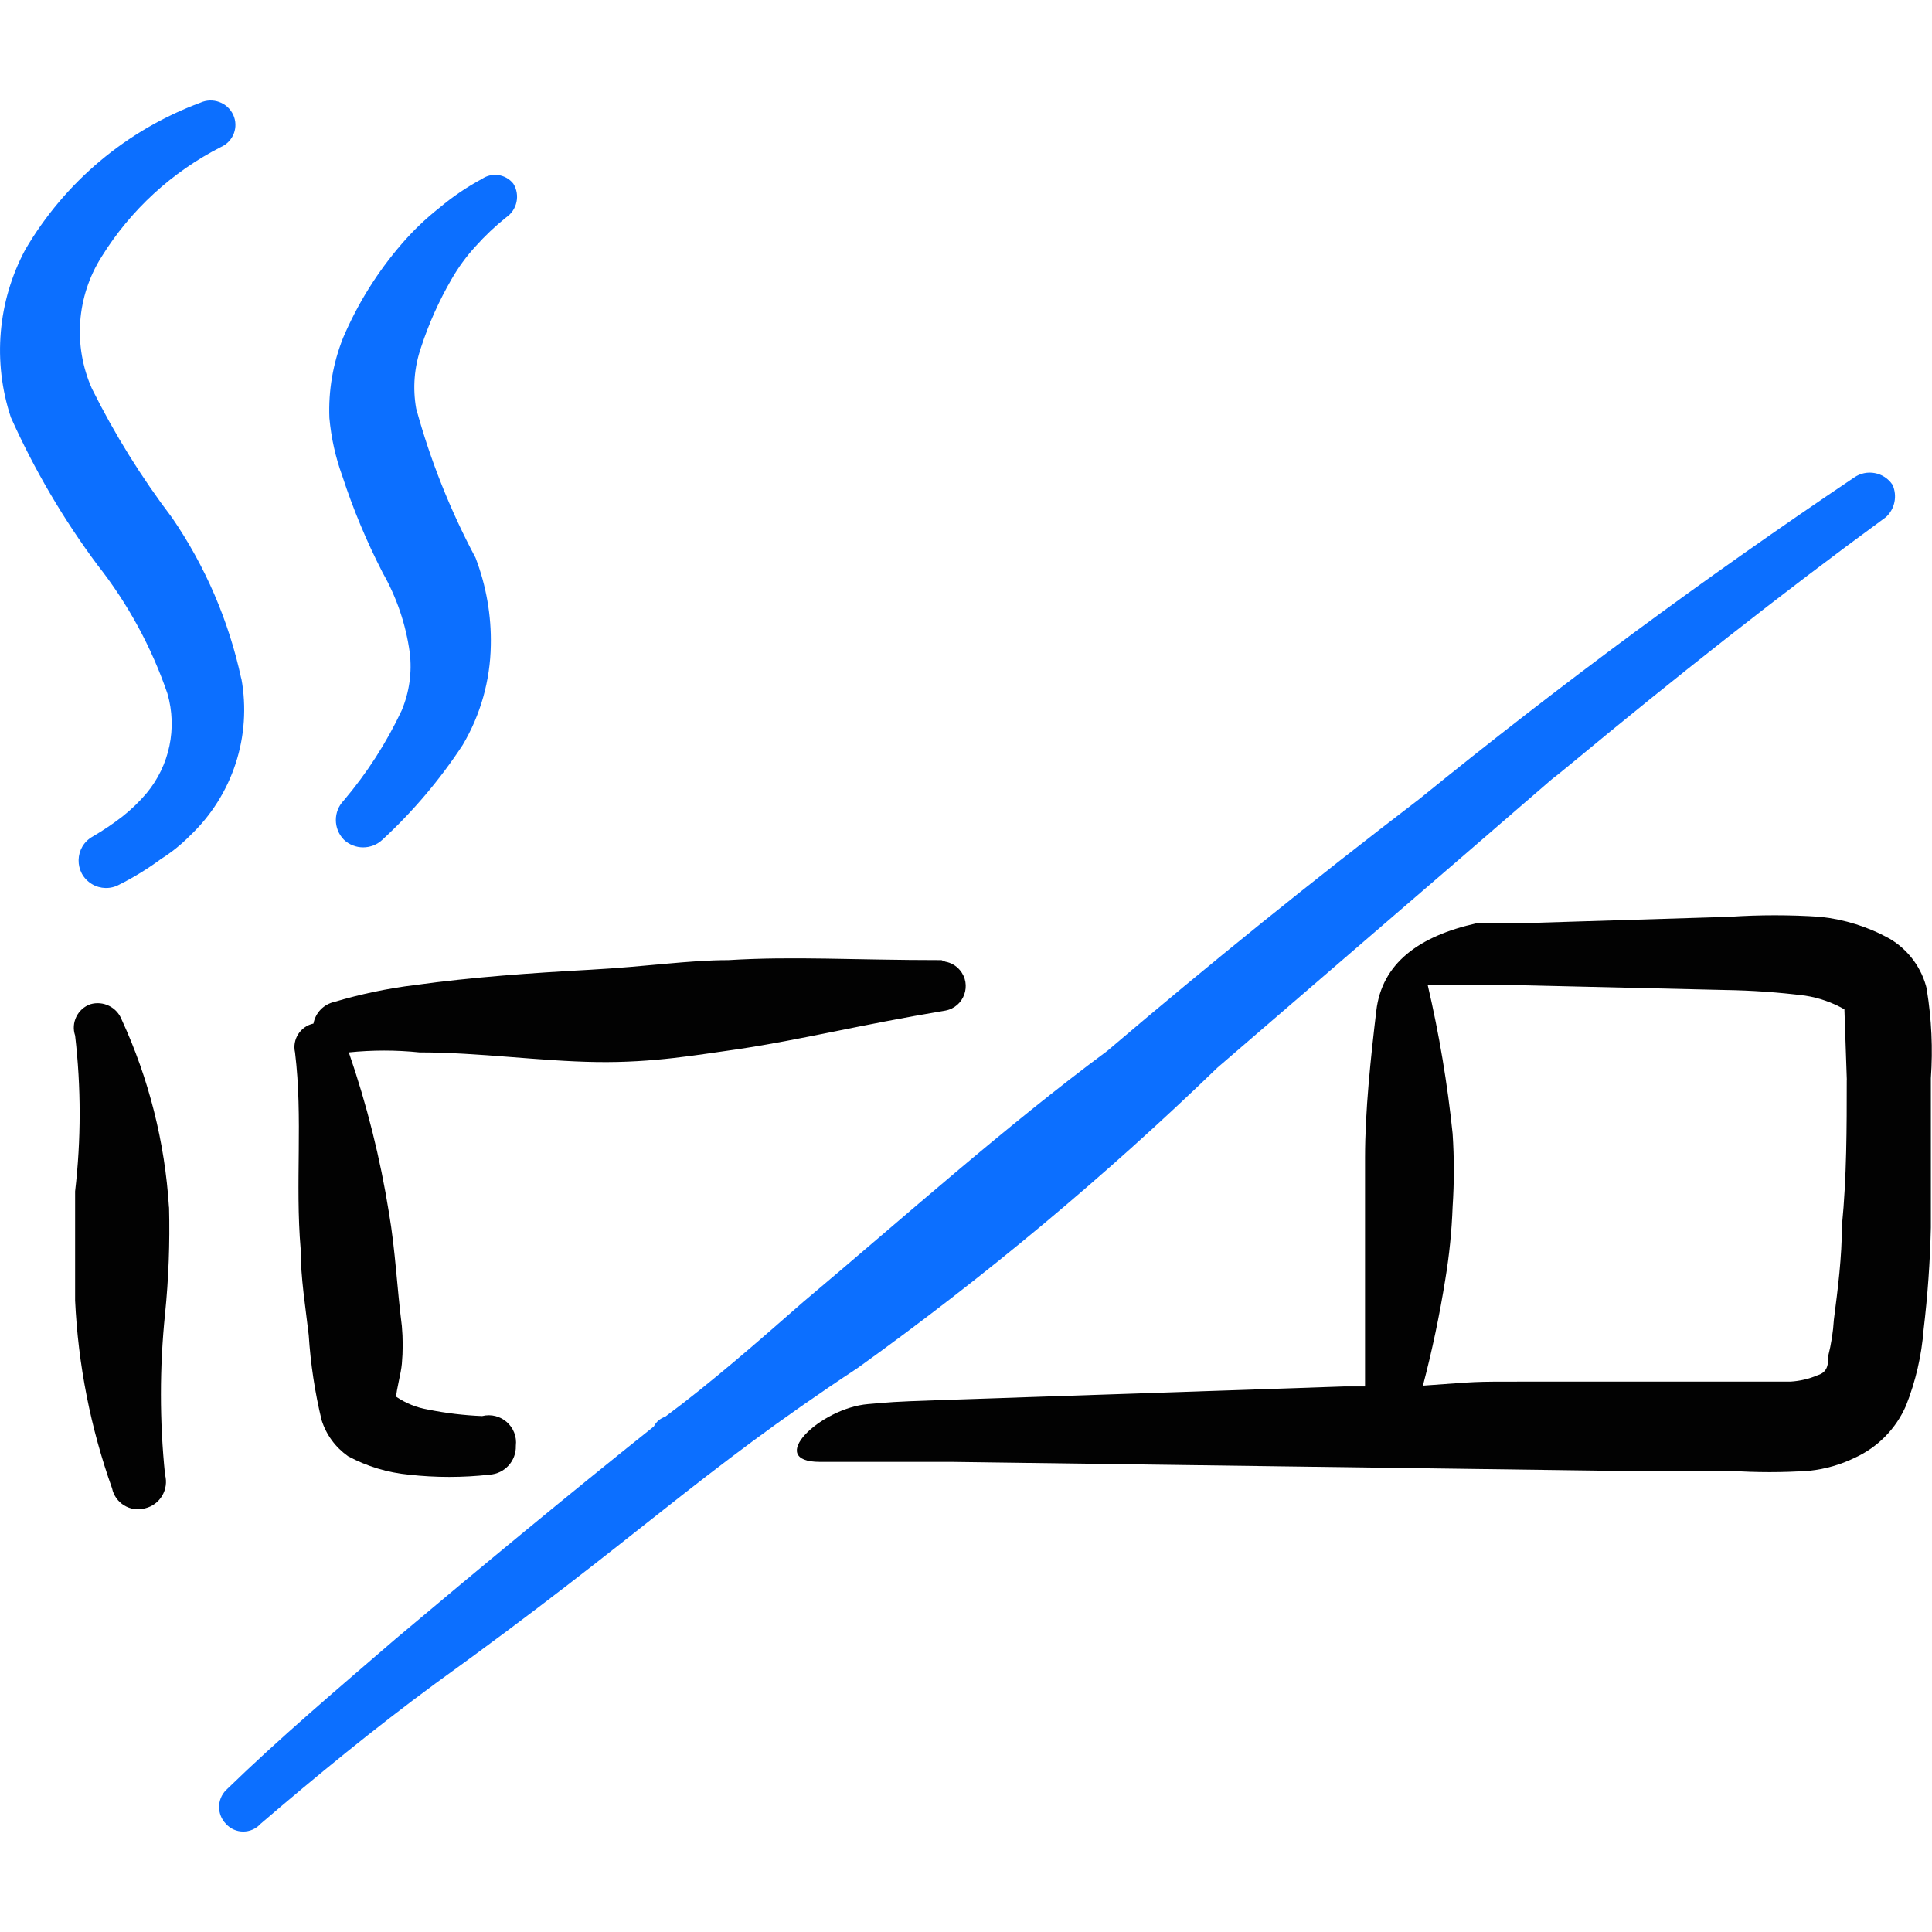 <svg xmlns="http://www.w3.org/2000/svg" fill="none" viewBox="0 0 24 24" id="Allowances-No-Smoking--Streamline-Freehand">
  <desc>
    Allowances No Smoking Streamline Icon: https://streamlinehq.com
  </desc>
  <path fill="#020202" fill-rule="evenodd" d="M11.692 11.927c-1.097 0 -1.825 -0.05 -2.643 0 -0.499 0 -0.997 0.08 -1.725 0.12 -0.728 0.04 -1.446 0.09 -2.174 0.19 -0.338 0.042 -0.671 0.112 -0.997 0.209 -0.133 0.03 -0.235 0.136 -0.259 0.269 -0.163 0.035 -0.266 0.196 -0.229 0.359 0.1 0.818 0 1.625 0.07 2.443 0 0.359 0.06 0.718 0.1 1.067 0.023 0.356 0.076 0.71 0.16 1.057 0.057 0.182 0.173 0.339 0.329 0.449 0.235 0.126 0.492 0.204 0.758 0.229 0.331 0.037 0.666 0.037 0.997 0 0.189 -0.011 0.335 -0.17 0.329 -0.359 0.028 -0.236 -0.188 -0.426 -0.419 -0.369 -0.224 -0.009 -0.448 -0.036 -0.668 -0.08 -0.143 -0.024 -0.279 -0.078 -0.399 -0.16 0 -0.08 0.06 -0.289 0.07 -0.409 0.014 -0.156 0.014 -0.313 0 -0.469 -0.06 -0.469 -0.08 -0.937 -0.16 -1.406 -0.108 -0.678 -0.275 -1.345 -0.499 -1.994 0.292 -0.03 0.586 -0.03 0.878 0 0.738 0 1.496 0.11 2.204 0.12 0.708 0.01 1.247 -0.09 1.755 -0.16 0.798 -0.12 1.496 -0.299 2.573 -0.479 0.234 -0.043 0.334 -0.323 0.18 -0.504 -0.046 -0.055 -0.11 -0.091 -0.18 -0.104l-0.05 -0.02Z" clip-rule="evenodd" stroke-width="1"></path>
  <path fill="#020202" fill-rule="evenodd" d="M23.938 12.296c-0.061 -0.268 -0.231 -0.499 -0.469 -0.638 -0.265 -0.146 -0.557 -0.237 -0.858 -0.269 -0.375 -0.025 -0.752 -0.025 -1.127 0l-2.593 0.08h-0.548c-0.718 0.16 -1.177 0.498 -1.246 1.087 -0.07 0.588 -0.14 1.247 -0.14 1.825v2.842h-0.259c-6.103 0.209 -5.315 0.17 -5.914 0.219 -0.598 0.05 -1.286 0.718 -0.598 0.718h1.645l8.127 0.11h1.526c0.332 0.023 0.665 0.023 0.997 0 0.194 -0.021 0.383 -0.075 0.558 -0.16 0.286 -0.13 0.513 -0.361 0.638 -0.648 0.12 -0.303 0.194 -0.622 0.219 -0.947 0.05 -0.419 0.08 -0.838 0.09 -1.266v-1.855c0.026 -0.366 0.009 -0.734 -0.05 -1.097Zm-0.997 1.117c0 0.598 0 1.207 -0.06 1.815 0 0.389 -0.05 0.778 -0.1 1.167 -0.009 0.151 -0.033 0.302 -0.07 0.449 0 0.09 0 0.2 -0.13 0.239 -0.107 0.046 -0.222 0.073 -0.339 0.08H18.952c-0.718 0 -0.558 0 -1.276 0.05 0.115 -0.437 0.208 -0.88 0.279 -1.326 0.049 -0.297 0.079 -0.597 0.09 -0.897 0.02 -0.302 0.02 -0.605 0 -0.907 -0.064 -0.621 -0.167 -1.237 -0.309 -1.845h1.127l2.563 0.06c0.333 0.005 0.666 0.028 0.997 0.07 0.172 0.026 0.337 0.084 0.489 0.17l0.03 0.878Z" clip-rule="evenodd" stroke-width="1"></path>
  <path fill="#0c6fff" fill-rule="evenodd" d="M10.655 16.993c1.578 -1.133 3.071 -2.379 4.468 -3.73 5.585 -4.807 3.65 -3.161 4.398 -3.779 1.276 -1.057 2.573 -2.084 3.909 -3.062 0.109 -0.102 0.141 -0.263 0.08 -0.399 -0.106 -0.16 -0.323 -0.2 -0.479 -0.09 -1.855 1.247 -3.64 2.563 -5.395 3.989 -1.33 1.017 -2.623 2.061 -3.879 3.131 -1.277 0.947 -2.523 2.064 -3.78 3.121 -0.558 0.489 -1.137 0.997 -1.715 1.426 -0.061 0.02 -0.111 0.063 -0.14 0.12 -1.087 0.868 -2.134 1.735 -3.201 2.633 -0.728 0.628 -1.436 1.226 -2.114 1.885 -0.114 0.116 -0.114 0.302 0 0.419 0.115 0.127 0.314 0.127 0.429 0 0.698 -0.598 1.416 -1.187 2.174 -1.745 2.573 -1.855 3.221 -2.583 5.245 -3.919Z" clip-rule="evenodd" stroke-width="1"></path>
  <path fill="#020202" fill-rule="evenodd" d="M2.099 14.998c-0.05 -0.808 -0.25 -1.599 -0.588 -2.333 -0.061 -0.155 -0.23 -0.237 -0.389 -0.19 -0.158 0.056 -0.243 0.229 -0.189 0.389 0.075 0.643 0.075 1.292 0 1.935v1.356c0.037 0.796 0.192 1.583 0.459 2.333 0.039 0.185 0.226 0.299 0.409 0.249 0.187 -0.044 0.299 -0.234 0.249 -0.419 -0.068 -0.663 -0.068 -1.331 0 -1.994 0.045 -0.441 0.061 -0.884 0.05 -1.326Z" clip-rule="evenodd" stroke-width="1"></path>
  <path fill="#0c6fff" fill-rule="evenodd" d="M2.996 8.426c-0.154 -0.714 -0.445 -1.392 -0.858 -1.994 -0.382 -0.503 -0.716 -1.04 -0.997 -1.606 -0.235 -0.531 -0.19 -1.144 0.12 -1.635 0.361 -0.583 0.875 -1.055 1.486 -1.366 0.152 -0.068 0.22 -0.247 0.15 -0.399 -0.072 -0.154 -0.255 -0.22 -0.409 -0.15 -0.914 0.339 -1.682 0.984 -2.174 1.825 -0.343 0.641 -0.408 1.394 -0.179 2.084 0.291 0.649 0.652 1.265 1.077 1.835 0.377 0.479 0.67 1.019 0.868 1.596 0.124 0.43 0.027 0.893 -0.259 1.237 -0.09 0.106 -0.19 0.203 -0.299 0.289 -0.117 0.091 -0.241 0.174 -0.369 0.249 -0.23 0.127 -0.237 0.455 -0.012 0.591 0.104 0.063 0.234 0.066 0.341 0.007 0.182 -0.091 0.355 -0.198 0.519 -0.319 0.13 -0.082 0.251 -0.179 0.359 -0.289 0.53 -0.501 0.77 -1.237 0.638 -1.954Z" clip-rule="evenodd" stroke-width="1"></path>
  <path fill="#0c6fff" fill-rule="evenodd" d="M4.751 7.11c0.176 0.308 0.291 0.646 0.339 0.997 0.03 0.244 -0.005 0.491 -0.1 0.718 -0.189 0.402 -0.431 0.778 -0.718 1.117 -0.133 0.136 -0.133 0.353 0 0.489 0.134 0.127 0.344 0.127 0.479 0 0.379 -0.35 0.714 -0.746 0.997 -1.177 0.222 -0.375 0.342 -0.801 0.349 -1.237 0.008 -0.371 -0.057 -0.74 -0.189 -1.087 -0.314 -0.589 -0.562 -1.211 -0.738 -1.855 -0.045 -0.254 -0.024 -0.514 0.06 -0.758 0.096 -0.295 0.223 -0.579 0.379 -0.848 0.084 -0.147 0.184 -0.284 0.299 -0.409 0.116 -0.13 0.243 -0.25 0.379 -0.359 0.137 -0.093 0.177 -0.278 0.09 -0.419 -0.094 -0.119 -0.264 -0.145 -0.389 -0.06 -0.188 0.101 -0.365 0.221 -0.529 0.359 -0.17 0.134 -0.327 0.284 -0.469 0.449 -0.302 0.349 -0.547 0.742 -0.728 1.167 -0.126 0.317 -0.184 0.657 -0.17 0.997 0.022 0.245 0.076 0.487 0.16 0.718 0.134 0.411 0.301 0.812 0.499 1.197Z" clip-rule="evenodd" stroke-width="1"></path>
</svg>